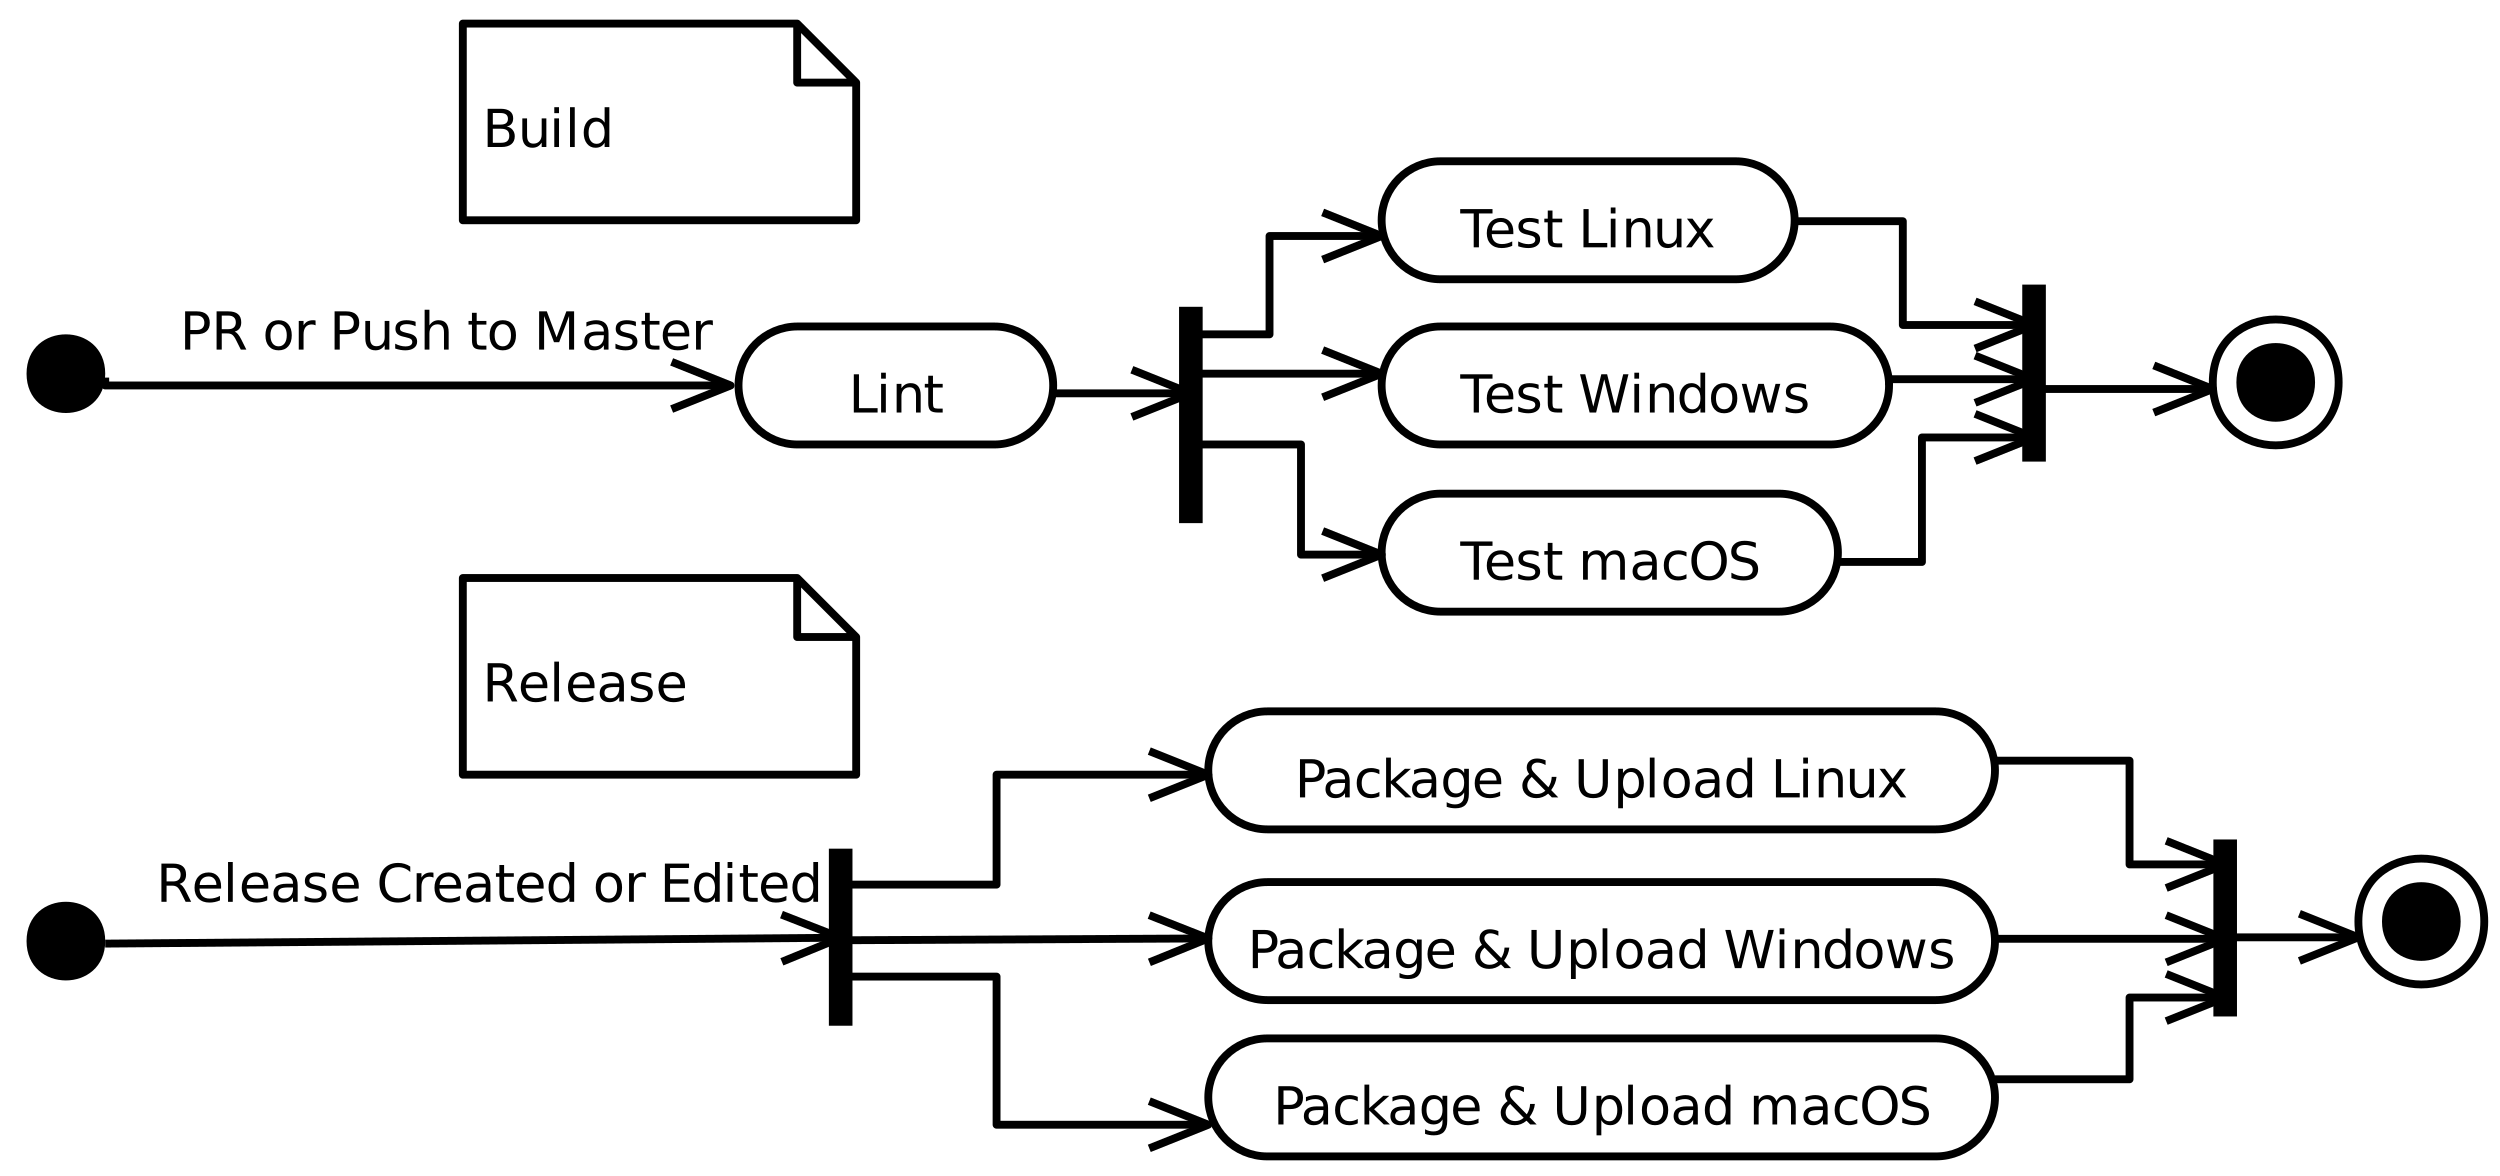 <svg xmlns="http://www.w3.org/2000/svg" xmlns:xlink="http://www.w3.org/1999/xlink" viewBox="0 0 635.57 298.99" version="1.1" viewport="0 0 400px 187px">
<defs>
<g>
<symbol overflow="visible" id="glyph0-0">
<path style="stroke:none;" d="M 0.656 2.359 L 0.656 -9.391 L 7.328 -9.391 L 7.328 2.359 Z M 1.406 1.609 L 6.594 1.609 L 6.594 -8.656 L 1.406 -8.656 Z M 1.406 1.609 "/>
</symbol>
<symbol overflow="visible" id="glyph0-1">
<path style="stroke:none;" d="M -0.031 -9.719 L 8.188 -9.719 L 8.188 -8.609 L 4.734 -8.609 L 4.734 0 L 3.406 0 L 3.406 -8.609 L -0.031 -8.609 Z M -0.031 -9.719 "/>
</symbol>
<symbol overflow="visible" id="glyph0-2">
<path style="stroke:none;" d="M 7.484 -3.938 L 7.484 -3.359 L 1.984 -3.359 C 2.035 -2.535 2.281 -1.906 2.719 -1.469 C 3.164 -1.039 3.789 -0.828 4.594 -0.828 C 5.051 -0.828 5.492 -0.883 5.922 -1 C 6.359 -1.113 6.785 -1.281 7.203 -1.5 L 7.203 -0.375 C 6.773 -0.188 6.336 -0.047 5.891 0.047 C 5.441 0.141 4.984 0.188 4.516 0.188 C 3.348 0.188 2.426 -0.148 1.75 -0.828 C 1.07 -1.504 0.734 -2.422 0.734 -3.578 C 0.734 -4.766 1.055 -5.707 1.703 -6.406 C 2.348 -7.113 3.219 -7.469 4.312 -7.469 C 5.289 -7.469 6.062 -7.148 6.625 -6.516 C 7.195 -5.891 7.484 -5.031 7.484 -3.938 Z M 6.297 -4.297 C 6.285 -4.953 6.098 -5.473 5.734 -5.859 C 5.379 -6.254 4.91 -6.453 4.328 -6.453 C 3.648 -6.453 3.109 -6.258 2.703 -5.875 C 2.305 -5.5 2.082 -4.969 2.031 -4.281 Z M 6.297 -4.297 "/>
</symbol>
<symbol overflow="visible" id="glyph0-3">
<path style="stroke:none;" d="M 5.906 -7.078 L 5.906 -5.938 C 5.562 -6.113 5.207 -6.242 4.844 -6.328 C 4.477 -6.422 4.102 -6.469 3.719 -6.469 C 3.125 -6.469 2.676 -6.375 2.375 -6.188 C 2.082 -6.008 1.938 -5.738 1.938 -5.375 C 1.938 -5.094 2.039 -4.875 2.25 -4.719 C 2.469 -4.562 2.895 -4.41 3.531 -4.266 L 3.938 -4.172 C 4.789 -3.984 5.395 -3.723 5.75 -3.391 C 6.113 -3.066 6.297 -2.609 6.297 -2.016 C 6.297 -1.336 6.023 -0.801 5.484 -0.406 C 4.953 -0.008 4.219 0.188 3.281 0.188 C 2.883 0.188 2.473 0.148 2.047 0.078 C 1.629 0.004 1.188 -0.109 0.719 -0.266 L 0.719 -1.5 C 1.164 -1.27 1.602 -1.098 2.031 -0.984 C 2.457 -0.867 2.883 -0.812 3.312 -0.812 C 3.875 -0.812 4.305 -0.906 4.609 -1.094 C 4.91 -1.289 5.062 -1.566 5.062 -1.922 C 5.062 -2.242 4.953 -2.488 4.734 -2.656 C 4.516 -2.832 4.035 -3.004 3.297 -3.172 L 2.875 -3.266 C 2.133 -3.422 1.598 -3.66 1.266 -3.984 C 0.941 -4.305 0.781 -4.75 0.781 -5.312 C 0.781 -6 1.02 -6.531 1.5 -6.906 C 1.988 -7.281 2.68 -7.469 3.578 -7.469 C 4.016 -7.469 4.426 -7.43 4.812 -7.359 C 5.207 -7.297 5.57 -7.203 5.906 -7.078 Z M 5.906 -7.078 "/>
</symbol>
<symbol overflow="visible" id="glyph0-4">
<path style="stroke:none;" d="M 2.438 -9.359 L 2.438 -7.281 L 4.906 -7.281 L 4.906 -6.359 L 2.438 -6.359 L 2.438 -2.406 C 2.438 -1.812 2.516 -1.426 2.672 -1.25 C 2.836 -1.082 3.172 -1 3.672 -1 L 4.906 -1 L 4.906 0 L 3.672 0 C 2.754 0 2.117 -0.172 1.766 -0.516 C 1.41 -0.859 1.234 -1.488 1.234 -2.406 L 1.234 -6.359 L 0.359 -6.359 L 0.359 -7.281 L 1.234 -7.281 L 1.234 -9.359 Z M 2.438 -9.359 "/>
</symbol>
<symbol overflow="visible" id="glyph0-5">
<path style="stroke:none;" d=""/>
</symbol>
<symbol overflow="visible" id="glyph0-6">
<path style="stroke:none;" d="M 0.438 -9.719 L 1.766 -9.719 L 3.812 -1.5 L 5.844 -9.719 L 7.328 -9.719 L 9.375 -1.5 L 11.406 -9.719 L 12.75 -9.719 L 10.297 0 L 8.656 0 L 6.594 -8.438 L 4.531 0 L 2.875 0 Z M 0.438 -9.719 "/>
</symbol>
<symbol overflow="visible" id="glyph0-7">
<path style="stroke:none;" d="M 1.25 -7.281 L 2.453 -7.281 L 2.453 0 L 1.25 0 Z M 1.25 -10.125 L 2.453 -10.125 L 2.453 -8.609 L 1.25 -8.609 Z M 1.25 -10.125 "/>
</symbol>
<symbol overflow="visible" id="glyph0-8">
<path style="stroke:none;" d="M 7.312 -4.406 L 7.312 0 L 6.125 0 L 6.125 -4.359 C 6.125 -5.047 5.988 -5.562 5.719 -5.906 C 5.445 -6.25 5.039 -6.422 4.5 -6.422 C 3.852 -6.422 3.344 -6.211 2.969 -5.797 C 2.602 -5.391 2.422 -4.832 2.422 -4.125 L 2.422 0 L 1.203 0 L 1.203 -7.281 L 2.422 -7.281 L 2.422 -6.156 C 2.703 -6.594 3.035 -6.922 3.422 -7.141 C 3.816 -7.359 4.266 -7.469 4.766 -7.469 C 5.609 -7.469 6.242 -7.207 6.672 -6.688 C 7.098 -6.164 7.312 -5.406 7.312 -4.406 Z M 7.312 -4.406 "/>
</symbol>
<symbol overflow="visible" id="glyph0-9">
<path style="stroke:none;" d="M 6.047 -6.188 L 6.047 -10.125 L 7.25 -10.125 L 7.25 0 L 6.047 0 L 6.047 -1.094 C 5.797 -0.656 5.477 -0.332 5.094 -0.125 C 4.707 0.082 4.25 0.188 3.719 0.188 C 2.832 0.188 2.113 -0.16 1.562 -0.859 C 1.008 -1.566 0.734 -2.492 0.734 -3.641 C 0.734 -4.785 1.008 -5.707 1.562 -6.406 C 2.113 -7.113 2.832 -7.469 3.719 -7.469 C 4.25 -7.469 4.707 -7.359 5.094 -7.141 C 5.477 -6.93 5.797 -6.613 6.047 -6.188 Z M 1.969 -3.641 C 1.969 -2.754 2.148 -2.062 2.516 -1.562 C 2.879 -1.062 3.379 -0.812 4.016 -0.812 C 4.641 -0.812 5.133 -1.062 5.5 -1.562 C 5.863 -2.062 6.047 -2.754 6.047 -3.641 C 6.047 -4.516 5.863 -5.203 5.5 -5.703 C 5.133 -6.211 4.641 -6.469 4.016 -6.469 C 3.379 -6.469 2.879 -6.211 2.516 -5.703 C 2.148 -5.203 1.969 -4.516 1.969 -3.641 Z M 1.969 -3.641 "/>
</symbol>
<symbol overflow="visible" id="glyph0-10">
<path style="stroke:none;" d="M 4.078 -6.453 C 3.441 -6.453 2.938 -6.203 2.562 -5.703 C 2.188 -5.203 2 -4.516 2 -3.641 C 2 -2.766 2.18 -2.078 2.547 -1.578 C 2.922 -1.078 3.43 -0.828 4.078 -0.828 C 4.711 -0.828 5.219 -1.078 5.594 -1.578 C 5.969 -2.086 6.156 -2.773 6.156 -3.641 C 6.156 -4.504 5.969 -5.188 5.594 -5.688 C 5.219 -6.195 4.711 -6.453 4.078 -6.453 Z M 4.078 -7.469 C 5.117 -7.469 5.938 -7.129 6.531 -6.453 C 7.125 -5.773 7.422 -4.836 7.422 -3.641 C 7.422 -2.441 7.125 -1.504 6.531 -0.828 C 5.938 -0.148 5.117 0.188 4.078 0.188 C 3.035 0.188 2.219 -0.148 1.625 -0.828 C 1.031 -1.504 0.734 -2.441 0.734 -3.641 C 0.734 -4.836 1.031 -5.773 1.625 -6.453 C 2.219 -7.129 3.035 -7.469 4.078 -7.469 Z M 4.078 -7.469 "/>
</symbol>
<symbol overflow="visible" id="glyph0-11">
<path style="stroke:none;" d="M 0.562 -7.281 L 1.75 -7.281 L 3.25 -1.594 L 4.75 -7.281 L 6.156 -7.281 L 7.656 -1.594 L 9.141 -7.281 L 10.344 -7.281 L 8.438 0 L 7.016 0 L 5.453 -5.969 L 3.875 0 L 2.469 0 Z M 0.562 -7.281 "/>
</symbol>
<symbol overflow="visible" id="glyph0-12">
<path style="stroke:none;" d="M 1.312 -9.719 L 2.625 -9.719 L 2.625 -1.109 L 7.359 -1.109 L 7.359 0 L 1.312 0 Z M 1.312 -9.719 "/>
</symbol>
<symbol overflow="visible" id="glyph0-13">
<path style="stroke:none;" d="M 2.625 -8.641 L 2.625 -4.984 L 4.281 -4.984 C 4.883 -4.984 5.352 -5.141 5.688 -5.453 C 6.031 -5.773 6.203 -6.227 6.203 -6.812 C 6.203 -7.395 6.031 -7.844 5.688 -8.156 C 5.352 -8.477 4.883 -8.641 4.281 -8.641 Z M 1.312 -9.719 L 4.281 -9.719 C 5.363 -9.719 6.18 -9.469 6.734 -8.969 C 7.297 -8.477 7.578 -7.758 7.578 -6.812 C 7.578 -5.852 7.297 -5.129 6.734 -4.641 C 6.18 -4.148 5.363 -3.906 4.281 -3.906 L 2.625 -3.906 L 2.625 0 L 1.312 0 Z M 1.312 -9.719 "/>
</symbol>
<symbol overflow="visible" id="glyph0-14">
<path style="stroke:none;" d="M 5.922 -4.562 C 6.203 -4.457 6.473 -4.25 6.734 -3.938 C 7.004 -3.625 7.273 -3.195 7.547 -2.656 L 8.875 0 L 7.469 0 L 6.219 -2.5 C 5.895 -3.145 5.582 -3.57 5.281 -3.781 C 4.977 -4 4.566 -4.109 4.047 -4.109 L 2.625 -4.109 L 2.625 0 L 1.312 0 L 1.312 -9.719 L 4.281 -9.719 C 5.383 -9.719 6.207 -9.484 6.75 -9.016 C 7.301 -8.555 7.578 -7.859 7.578 -6.922 C 7.578 -6.305 7.438 -5.797 7.156 -5.391 C 6.875 -4.992 6.461 -4.719 5.922 -4.562 Z M 2.625 -8.641 L 2.625 -5.188 L 4.281 -5.188 C 4.906 -5.188 5.379 -5.332 5.703 -5.625 C 6.035 -5.914 6.203 -6.348 6.203 -6.922 C 6.203 -7.484 6.035 -7.91 5.703 -8.203 C 5.379 -8.492 4.906 -8.641 4.281 -8.641 Z M 2.625 -8.641 "/>
</symbol>
<symbol overflow="visible" id="glyph0-15">
<path style="stroke:none;" d="M 5.484 -6.172 C 5.348 -6.242 5.195 -6.297 5.031 -6.328 C 4.875 -6.367 4.703 -6.391 4.516 -6.391 C 3.836 -6.391 3.316 -6.172 2.953 -5.734 C 2.598 -5.297 2.422 -4.664 2.422 -3.844 L 2.422 0 L 1.203 0 L 1.203 -7.281 L 2.422 -7.281 L 2.422 -6.156 C 2.672 -6.594 2.992 -6.922 3.391 -7.141 C 3.797 -7.359 4.289 -7.469 4.875 -7.469 C 4.945 -7.469 5.035 -7.461 5.141 -7.453 C 5.242 -7.441 5.352 -7.426 5.469 -7.406 Z M 5.484 -6.172 "/>
</symbol>
<symbol overflow="visible" id="glyph0-16">
<path style="stroke:none;" d="M 1.125 -2.875 L 1.125 -7.281 L 2.328 -7.281 L 2.328 -2.922 C 2.328 -2.234 2.461 -1.719 2.734 -1.375 C 3.004 -1.031 3.406 -0.859 3.938 -0.859 C 4.582 -0.859 5.094 -1.062 5.469 -1.469 C 5.852 -1.883 6.047 -2.445 6.047 -3.156 L 6.047 -7.281 L 7.234 -7.281 L 7.234 0 L 6.047 0 L 6.047 -1.125 C 5.754 -0.676 5.414 -0.344 5.031 -0.125 C 4.645 0.082 4.195 0.188 3.688 0.188 C 2.852 0.188 2.219 -0.07 1.781 -0.594 C 1.344 -1.113 1.125 -1.875 1.125 -2.875 Z M 4.141 -7.469 Z M 4.141 -7.469 "/>
</symbol>
<symbol overflow="visible" id="glyph0-17">
<path style="stroke:none;" d="M 7.312 -4.406 L 7.312 0 L 6.125 0 L 6.125 -4.359 C 6.125 -5.047 5.988 -5.562 5.719 -5.906 C 5.445 -6.25 5.039 -6.422 4.5 -6.422 C 3.852 -6.422 3.344 -6.211 2.969 -5.797 C 2.602 -5.391 2.422 -4.832 2.422 -4.125 L 2.422 0 L 1.203 0 L 1.203 -10.125 L 2.422 -10.125 L 2.422 -6.156 C 2.703 -6.594 3.035 -6.922 3.422 -7.141 C 3.816 -7.359 4.266 -7.469 4.766 -7.469 C 5.609 -7.469 6.242 -7.207 6.672 -6.688 C 7.098 -6.164 7.312 -5.406 7.312 -4.406 Z M 7.312 -4.406 "/>
</symbol>
<symbol overflow="visible" id="glyph0-18">
<path style="stroke:none;" d="M 1.312 -9.719 L 3.266 -9.719 L 5.75 -3.109 L 8.234 -9.719 L 10.203 -9.719 L 10.203 0 L 8.922 0 L 8.922 -8.531 L 6.406 -1.875 L 5.094 -1.875 L 2.578 -8.531 L 2.578 0 L 1.312 0 Z M 1.312 -9.719 "/>
</symbol>
<symbol overflow="visible" id="glyph0-19">
<path style="stroke:none;" d="M 4.562 -3.656 C 3.602 -3.656 2.938 -3.547 2.562 -3.328 C 2.188 -3.109 2 -2.734 2 -2.203 C 2 -1.773 2.141 -1.438 2.422 -1.188 C 2.703 -0.938 3.082 -0.812 3.562 -0.812 C 4.227 -0.812 4.758 -1.047 5.156 -1.516 C 5.562 -1.984 5.766 -2.609 5.766 -3.391 L 5.766 -3.656 Z M 6.953 -4.156 L 6.953 0 L 5.766 0 L 5.766 -1.109 C 5.484 -0.66 5.141 -0.332 4.734 -0.125 C 4.328 0.082 3.828 0.188 3.234 0.188 C 2.492 0.188 1.898 -0.02 1.453 -0.438 C 1.016 -0.852 0.797 -1.414 0.797 -2.125 C 0.797 -2.938 1.07 -3.551 1.625 -3.969 C 2.176 -4.383 2.992 -4.594 4.078 -4.594 L 5.766 -4.594 L 5.766 -4.719 C 5.766 -5.27 5.582 -5.695 5.219 -6 C 4.852 -6.301 4.344 -6.453 3.688 -6.453 C 3.27 -6.453 2.863 -6.398 2.469 -6.297 C 2.07 -6.203 1.691 -6.051 1.328 -5.844 L 1.328 -6.953 C 1.766 -7.117 2.191 -7.242 2.609 -7.328 C 3.023 -7.422 3.426 -7.469 3.812 -7.469 C 4.863 -7.469 5.648 -7.191 6.172 -6.641 C 6.691 -6.098 6.953 -5.27 6.953 -4.156 Z M 6.953 -4.156 "/>
</symbol>
<symbol overflow="visible" id="glyph0-20">
<path style="stroke:none;" d="M 7.312 -7.281 L 4.672 -3.734 L 7.453 0 L 6.047 0 L 3.922 -2.859 L 1.797 0 L 0.391 0 L 3.219 -3.812 L 0.625 -7.281 L 2.031 -7.281 L 3.969 -4.688 L 5.906 -7.281 Z M 7.312 -7.281 "/>
</symbol>
<symbol overflow="visible" id="glyph0-21">
<path style="stroke:none;" d="M 6.938 -5.891 C 7.227 -6.43 7.582 -6.828 8 -7.078 C 8.414 -7.336 8.906 -7.469 9.469 -7.469 C 10.227 -7.469 10.812 -7.203 11.219 -6.672 C 11.633 -6.141 11.844 -5.383 11.844 -4.406 L 11.844 0 L 10.641 0 L 10.641 -4.359 C 10.641 -5.055 10.516 -5.57 10.266 -5.906 C 10.023 -6.25 9.648 -6.422 9.141 -6.422 C 8.523 -6.422 8.035 -6.211 7.672 -5.797 C 7.305 -5.391 7.125 -4.832 7.125 -4.125 L 7.125 0 L 5.922 0 L 5.922 -4.359 C 5.922 -5.066 5.797 -5.586 5.547 -5.922 C 5.305 -6.254 4.926 -6.422 4.406 -6.422 C 3.801 -6.422 3.316 -6.211 2.953 -5.797 C 2.598 -5.391 2.422 -4.832 2.422 -4.125 L 2.422 0 L 1.203 0 L 1.203 -7.281 L 2.422 -7.281 L 2.422 -6.156 C 2.691 -6.602 3.016 -6.93 3.391 -7.141 C 3.773 -7.359 4.227 -7.469 4.75 -7.469 C 5.281 -7.469 5.734 -7.332 6.109 -7.062 C 6.484 -6.789 6.758 -6.398 6.938 -5.891 Z M 6.938 -5.891 "/>
</symbol>
<symbol overflow="visible" id="glyph0-22">
<path style="stroke:none;" d="M 6.5 -7.016 L 6.5 -5.891 C 6.164 -6.078 5.828 -6.219 5.484 -6.312 C 5.141 -6.406 4.797 -6.453 4.453 -6.453 C 3.672 -6.453 3.066 -6.203 2.641 -5.703 C 2.211 -5.211 2 -4.523 2 -3.641 C 2 -2.742 2.211 -2.051 2.641 -1.562 C 3.066 -1.07 3.672 -0.828 4.453 -0.828 C 4.797 -0.828 5.141 -0.875 5.484 -0.969 C 5.828 -1.062 6.164 -1.203 6.5 -1.391 L 6.5 -0.281 C 6.164 -0.125 5.816 -0.008 5.453 0.062 C 5.098 0.145 4.723 0.188 4.328 0.188 C 3.223 0.188 2.348 -0.156 1.703 -0.844 C 1.055 -1.531 0.734 -2.461 0.734 -3.641 C 0.734 -4.828 1.055 -5.758 1.703 -6.438 C 2.359 -7.125 3.258 -7.469 4.406 -7.469 C 4.77 -7.469 5.125 -7.426 5.469 -7.344 C 5.82 -7.27 6.164 -7.16 6.5 -7.016 Z M 6.5 -7.016 "/>
</symbol>
<symbol overflow="visible" id="glyph0-23">
<path style="stroke:none;" d="M 5.25 -8.828 C 4.289 -8.828 3.531 -8.469 2.969 -7.75 C 2.414 -7.039 2.141 -6.07 2.141 -4.844 C 2.141 -3.625 2.414 -2.656 2.969 -1.938 C 3.531 -1.227 4.289 -0.875 5.25 -0.875 C 6.207 -0.875 6.961 -1.227 7.516 -1.938 C 8.078 -2.656 8.359 -3.625 8.359 -4.844 C 8.359 -6.07 8.078 -7.039 7.516 -7.75 C 6.961 -8.469 6.207 -8.828 5.25 -8.828 Z M 5.25 -9.891 C 6.613 -9.891 7.703 -9.43 8.516 -8.516 C 9.336 -7.609 9.75 -6.383 9.75 -4.844 C 9.75 -3.312 9.336 -2.086 8.516 -1.172 C 7.703 -0.266 6.613 0.188 5.25 0.188 C 3.883 0.188 2.789 -0.266 1.969 -1.172 C 1.156 -2.086 0.75 -3.312 0.75 -4.844 C 0.75 -6.383 1.156 -7.609 1.969 -8.516 C 2.789 -9.43 3.883 -9.891 5.25 -9.891 Z M 5.25 -9.891 "/>
</symbol>
<symbol overflow="visible" id="glyph0-24">
<path style="stroke:none;" d="M 7.125 -9.391 L 7.125 -8.109 C 6.633 -8.348 6.164 -8.523 5.719 -8.641 C 5.281 -8.766 4.852 -8.828 4.438 -8.828 C 3.719 -8.828 3.164 -8.688 2.781 -8.406 C 2.395 -8.125 2.203 -7.727 2.203 -7.219 C 2.203 -6.789 2.328 -6.469 2.578 -6.25 C 2.836 -6.031 3.328 -5.852 4.047 -5.719 L 4.844 -5.562 C 5.82 -5.375 6.547 -5.039 7.016 -4.562 C 7.484 -4.094 7.719 -3.469 7.719 -2.688 C 7.719 -1.738 7.398 -1.02 6.766 -0.531 C 6.141 -0.051 5.219 0.188 4 0.188 C 3.539 0.188 3.051 0.133 2.531 0.031 C 2.008 -0.07 1.473 -0.223 0.922 -0.422 L 0.922 -1.781 C 1.453 -1.477 1.973 -1.25 2.484 -1.094 C 2.992 -0.945 3.5 -0.875 4 -0.875 C 4.75 -0.875 5.328 -1.02 5.734 -1.312 C 6.141 -1.613 6.344 -2.035 6.344 -2.578 C 6.344 -3.055 6.195 -3.43 5.906 -3.703 C 5.613 -3.973 5.133 -4.176 4.469 -4.312 L 3.656 -4.469 C 2.676 -4.656 1.969 -4.957 1.531 -5.375 C 1.094 -5.789 0.875 -6.375 0.875 -7.125 C 0.875 -7.977 1.176 -8.648 1.781 -9.141 C 2.383 -9.641 3.219 -9.891 4.281 -9.891 C 4.738 -9.891 5.203 -9.848 5.672 -9.766 C 6.148 -9.68 6.633 -9.555 7.125 -9.391 Z M 7.125 -9.391 "/>
</symbol>
<symbol overflow="visible" id="glyph0-25">
<path style="stroke:none;" d="M 1.203 -10.125 L 2.422 -10.125 L 2.422 -4.141 L 5.984 -7.281 L 7.516 -7.281 L 3.656 -3.875 L 7.672 0 L 6.125 0 L 2.422 -3.562 L 2.422 0 L 1.203 0 Z M 1.203 -10.125 "/>
</symbol>
<symbol overflow="visible" id="glyph0-26">
<path style="stroke:none;" d="M 6.047 -3.734 C 6.047 -4.598 5.867 -5.27 5.516 -5.75 C 5.16 -6.227 4.66 -6.469 4.016 -6.469 C 3.367 -6.469 2.863 -6.227 2.5 -5.75 C 2.145 -5.27 1.969 -4.598 1.969 -3.734 C 1.969 -2.867 2.145 -2.195 2.5 -1.719 C 2.863 -1.238 3.367 -1 4.016 -1 C 4.66 -1 5.16 -1.238 5.516 -1.719 C 5.867 -2.195 6.047 -2.867 6.047 -3.734 Z M 7.25 -0.906 C 7.25 0.332 6.973 1.254 6.422 1.859 C 5.867 2.461 5.023 2.766 3.891 2.766 C 3.473 2.766 3.078 2.734 2.703 2.672 C 2.328 2.609 1.961 2.516 1.609 2.391 L 1.609 1.219 C 1.961 1.414 2.312 1.555 2.656 1.641 C 3 1.734 3.348 1.781 3.703 1.781 C 4.484 1.781 5.066 1.57 5.453 1.156 C 5.848 0.75 6.047 0.133 6.047 -0.688 L 6.047 -1.281 C 5.805 -0.852 5.488 -0.531 5.094 -0.312 C 4.707 -0.102 4.25 0 3.719 0 C 2.82 0 2.098 -0.336 1.547 -1.016 C 1.004 -1.703 0.734 -2.609 0.734 -3.734 C 0.734 -4.859 1.004 -5.758 1.547 -6.438 C 2.098 -7.125 2.82 -7.469 3.719 -7.469 C 4.25 -7.469 4.707 -7.359 5.094 -7.141 C 5.488 -6.93 5.805 -6.613 6.047 -6.188 L 6.047 -7.281 L 7.25 -7.281 Z M 7.25 -0.906 "/>
</symbol>
<symbol overflow="visible" id="glyph0-27">
<path style="stroke:none;" d="M 3.234 -5.219 C 2.848 -4.875 2.562 -4.523 2.375 -4.172 C 2.188 -3.828 2.094 -3.461 2.094 -3.078 C 2.094 -2.441 2.32 -1.91 2.781 -1.484 C 3.238 -1.066 3.816 -0.859 4.516 -0.859 C 4.93 -0.859 5.316 -0.926 5.672 -1.062 C 6.035 -1.207 6.375 -1.414 6.688 -1.688 Z M 4.156 -5.953 L 7.469 -2.578 C 7.719 -2.961 7.914 -3.375 8.062 -3.812 C 8.207 -4.25 8.289 -4.719 8.312 -5.219 L 9.531 -5.219 C 9.477 -4.645 9.336 -4.078 9.109 -3.516 C 8.879 -2.953 8.566 -2.398 8.172 -1.859 L 9.984 0 L 8.344 0 L 7.406 -0.953 C 6.957 -0.566 6.484 -0.281 5.984 -0.094 C 5.492 0.094 4.969 0.188 4.406 0.188 C 3.352 0.188 2.492 -0.109 1.828 -0.703 C 1.172 -1.297 0.844 -2.062 0.844 -3 C 0.844 -3.551 0.988 -4.07 1.281 -4.562 C 1.57 -5.051 2.004 -5.508 2.578 -5.938 C 2.367 -6.219 2.211 -6.492 2.109 -6.766 C 2.004 -7.035 1.953 -7.301 1.953 -7.562 C 1.953 -8.258 2.191 -8.82 2.672 -9.25 C 3.148 -9.676 3.789 -9.891 4.594 -9.891 C 4.945 -9.891 5.301 -9.848 5.656 -9.766 C 6.02 -9.691 6.383 -9.578 6.75 -9.422 L 6.75 -8.234 C 6.375 -8.441 6.016 -8.598 5.672 -8.703 C 5.328 -8.805 5.008 -8.859 4.719 -8.859 C 4.258 -8.859 3.891 -8.738 3.609 -8.5 C 3.328 -8.258 3.188 -7.945 3.188 -7.562 C 3.188 -7.344 3.25 -7.117 3.375 -6.891 C 3.5 -6.672 3.758 -6.359 4.156 -5.953 Z M 4.156 -5.953 "/>
</symbol>
<symbol overflow="visible" id="glyph0-28">
<path style="stroke:none;" d="M 1.156 -9.719 L 2.484 -9.719 L 2.484 -3.812 C 2.484 -2.77 2.672 -2.02 3.047 -1.562 C 3.422 -1.102 4.031 -0.875 4.875 -0.875 C 5.719 -0.875 6.328 -1.102 6.703 -1.562 C 7.086 -2.02 7.281 -2.77 7.281 -3.812 L 7.281 -9.719 L 8.594 -9.719 L 8.594 -3.656 C 8.594 -2.383 8.281 -1.426 7.656 -0.781 C 7.031 -0.133 6.102 0.188 4.875 0.188 C 3.656 0.188 2.727 -0.133 2.094 -0.781 C 1.469 -1.426 1.156 -2.383 1.156 -3.656 Z M 1.156 -9.719 "/>
</symbol>
<symbol overflow="visible" id="glyph0-29">
<path style="stroke:none;" d="M 2.422 -1.094 L 2.422 2.766 L 1.203 2.766 L 1.203 -7.281 L 2.422 -7.281 L 2.422 -6.188 C 2.672 -6.613 2.984 -6.93 3.359 -7.141 C 3.742 -7.359 4.207 -7.469 4.75 -7.469 C 5.633 -7.469 6.352 -7.113 6.906 -6.406 C 7.457 -5.707 7.734 -4.785 7.734 -3.641 C 7.734 -2.492 7.457 -1.566 6.906 -0.859 C 6.352 -0.16 5.633 0.188 4.75 0.188 C 4.207 0.188 3.742 0.082 3.359 -0.125 C 2.984 -0.332 2.672 -0.656 2.422 -1.094 Z M 6.484 -3.641 C 6.484 -4.516 6.301 -5.203 5.938 -5.703 C 5.582 -6.211 5.086 -6.469 4.453 -6.469 C 3.816 -6.469 3.316 -6.211 2.953 -5.703 C 2.598 -5.203 2.422 -4.516 2.422 -3.641 C 2.422 -2.754 2.598 -2.062 2.953 -1.562 C 3.316 -1.062 3.816 -0.812 4.453 -0.812 C 5.086 -0.812 5.582 -1.062 5.938 -1.562 C 6.301 -2.062 6.484 -2.754 6.484 -3.641 Z M 6.484 -3.641 "/>
</symbol>
<symbol overflow="visible" id="glyph0-30">
<path style="stroke:none;" d="M 1.25 -10.125 L 2.453 -10.125 L 2.453 0 L 1.25 0 Z M 1.25 -10.125 "/>
</symbol>
<symbol overflow="visible" id="glyph0-31">
<path style="stroke:none;" d="M 8.578 -8.969 L 8.578 -7.578 C 8.141 -7.992 7.672 -8.301 7.172 -8.5 C 6.672 -8.707 6.141 -8.812 5.578 -8.812 C 4.461 -8.812 3.609 -8.473 3.016 -7.797 C 2.43 -7.117 2.141 -6.133 2.141 -4.844 C 2.141 -3.562 2.43 -2.582 3.016 -1.906 C 3.609 -1.227 4.461 -0.891 5.578 -0.891 C 6.141 -0.891 6.672 -0.988 7.172 -1.188 C 7.672 -1.395 8.141 -1.707 8.578 -2.125 L 8.578 -0.75 C 8.117 -0.438 7.633 -0.203 7.125 -0.047 C 6.613 0.109 6.07 0.188 5.5 0.188 C 4.02 0.188 2.859 -0.258 2.016 -1.156 C 1.172 -2.062 0.75 -3.289 0.75 -4.844 C 0.75 -6.406 1.172 -7.633 2.016 -8.531 C 2.859 -9.438 4.02 -9.891 5.5 -9.891 C 6.07 -9.891 6.613 -9.812 7.125 -9.656 C 7.645 -9.508 8.129 -9.281 8.578 -8.969 Z M 8.578 -8.969 "/>
</symbol>
<symbol overflow="visible" id="glyph0-32">
<path style="stroke:none;" d="M 1.312 -9.719 L 7.453 -9.719 L 7.453 -8.609 L 2.625 -8.609 L 2.625 -5.734 L 7.25 -5.734 L 7.25 -4.625 L 2.625 -4.625 L 2.625 -1.109 L 7.562 -1.109 L 7.562 0 L 1.312 0 Z M 1.312 -9.719 "/>
</symbol>
<symbol overflow="visible" id="glyph0-33">
<path style="stroke:none;" d="M 2.625 -4.641 L 2.625 -1.078 L 4.734 -1.078 C 5.441 -1.078 5.961 -1.223 6.297 -1.516 C 6.641 -1.805 6.812 -2.254 6.812 -2.859 C 6.812 -3.473 6.641 -3.922 6.297 -4.203 C 5.961 -4.492 5.441 -4.641 4.734 -4.641 Z M 2.625 -8.641 L 2.625 -5.703 L 4.562 -5.703 C 5.207 -5.703 5.688 -5.82 6 -6.062 C 6.312 -6.312 6.469 -6.68 6.469 -7.172 C 6.469 -7.66 6.312 -8.023 6 -8.266 C 5.688 -8.516 5.207 -8.641 4.562 -8.641 Z M 1.312 -9.719 L 4.672 -9.719 C 5.672 -9.719 6.441 -9.508 6.984 -9.094 C 7.523 -8.676 7.797 -8.082 7.797 -7.312 C 7.797 -6.719 7.656 -6.242 7.375 -5.891 C 7.102 -5.547 6.695 -5.328 6.156 -5.234 C 6.801 -5.098 7.301 -4.805 7.656 -4.359 C 8.02 -3.922 8.203 -3.375 8.203 -2.719 C 8.203 -1.852 7.906 -1.18 7.312 -0.703 C 6.727 -0.234 5.891 0 4.797 0 L 1.312 0 Z M 1.312 -9.719 "/>
</symbol>
</g>
</defs>
<g id="surface209576">
<path style="fill:none;stroke-width:2;stroke-linecap:butt;stroke-linejoin:round;stroke:rgb(0%,0%,0%);stroke-opacity:1;stroke-miterlimit:10;" d="M 36.863 -1.553 L 36.863 0.001 L -0.001 0.001 " transform="matrix(-1,0,-0,-1,517.113,96.411)"/>
<path style="fill:none;stroke-width:2;stroke-linecap:butt;stroke-linejoin:round;stroke:rgb(0%,0%,0%);stroke-opacity:1;stroke-miterlimit:10;" d="M 21.863 4.445 L 36.863 -1.555 L 21.863 -7.555 " transform="matrix(1,0,0,1,480.25,97.965)"/>
<path style="fill:none;stroke-width:2;stroke-linecap:butt;stroke-linejoin:round;stroke:rgb(0%,0%,0%);stroke-opacity:1;stroke-miterlimit:10;" d="M 0 15 C 0 6.715 6.715 0 15 0 L 114 0 C 122.285 0 129 6.715 129 15 C 129 23.285 122.285 30 114 30 L 15 30 C 6.715 30 0 23.285 0 15 Z M 0 15 " transform="matrix(1,0,0,1,351.25,83)"/>
<g style="fill:rgb(0%,0%,0%);fill-opacity:1;">
  <use xlink:href="#glyph0-1" x="371.25" y="104.876"/>
  <use xlink:href="#glyph0-2" x="377.25" y="104.876"/>
  <use xlink:href="#glyph0-3" x="385.25" y="104.876"/>
  <use xlink:href="#glyph0-4" x="392.25" y="104.876"/>
  <use xlink:href="#glyph0-5" x="397.25" y="104.876"/>
  <use xlink:href="#glyph0-6" x="401.25" y="104.876"/>
  <use xlink:href="#glyph0-7" x="414.25" y="104.876"/>
  <use xlink:href="#glyph0-8" x="418.25" y="104.876"/>
  <use xlink:href="#glyph0-9" x="426.25" y="104.876"/>
  <use xlink:href="#glyph0-10" x="434.25" y="104.876"/>
  <use xlink:href="#glyph0-11" x="442.25" y="104.876"/>
  <use xlink:href="#glyph0-3" x="453.25" y="104.876"/>
</g>
<path style="fill:none;stroke-width:2;stroke-linecap:butt;stroke-linejoin:round;stroke:rgb(0%,0%,0%);stroke-opacity:1;stroke-miterlimit:10;" d="M 60.863 26.374 L 33.363 26.374 L 33.363 -0.001 L -0.001 -0.001 " transform="matrix(-1,0,-0,-1,517.113,82.617)"/>
<path style="fill:none;stroke-width:2;stroke-linecap:butt;stroke-linejoin:round;stroke:rgb(0%,0%,0%);stroke-opacity:1;stroke-miterlimit:10;" d="M 45.863 32.375 L 60.863 26.375 L 45.863 20.375 " transform="matrix(1,0,0,1,456.25,56.242)"/>
<path style="fill:none;stroke-width:2;stroke-linecap:butt;stroke-linejoin:round;stroke:rgb(0%,0%,0%);stroke-opacity:1;stroke-miterlimit:10;" d="M 0 15 C 0 6.715 6.715 0 15 0 L 65 0 C 73.285 0 80 6.715 80 15 C 80 23.285 73.285 30 65 30 L 15 30 C 6.715 30 0 23.285 0 15 Z M 0 15 " transform="matrix(1,0,0,1,187.75,83)"/>
<g style="fill:rgb(0%,0%,0%);fill-opacity:1;">
  <use xlink:href="#glyph0-12" x="215.75" y="104.876"/>
  <use xlink:href="#glyph0-7" x="222.75" y="104.876"/>
  <use xlink:href="#glyph0-8" x="226.75" y="104.876"/>
  <use xlink:href="#glyph0-4" x="234.75" y="104.876"/>
</g>
<path style="fill:none;stroke-width:2;stroke-linecap:butt;stroke-linejoin:round;stroke:rgb(0%,0%,0%);stroke-opacity:1;stroke-miterlimit:10;" d="M 159 2 L 159 0 L 0 0 " transform="matrix(-1,0,-0,-1,185.75,98)"/>
<path style="fill:none;stroke-width:2;stroke-linecap:butt;stroke-linejoin:round;stroke:rgb(0%,0%,0%);stroke-opacity:1;stroke-miterlimit:10;" d="M 144 8 L 159 2 L 144 -4 " transform="matrix(1,0,0,1,26.75,96)"/>
<g style="fill:rgb(0%,0%,0%);fill-opacity:1;">
  <use xlink:href="#glyph0-13" x="45.75" y="88.876"/>
  <use xlink:href="#glyph0-14" x="53.75" y="88.876"/>
  <use xlink:href="#glyph0-5" x="62.75" y="88.876"/>
  <use xlink:href="#glyph0-10" x="66.75" y="88.876"/>
  <use xlink:href="#glyph0-15" x="74.75" y="88.876"/>
  <use xlink:href="#glyph0-5" x="79.75" y="88.876"/>
  <use xlink:href="#glyph0-13" x="83.75" y="88.876"/>
  <use xlink:href="#glyph0-16" x="91.75" y="88.876"/>
  <use xlink:href="#glyph0-3" x="99.75" y="88.876"/>
  <use xlink:href="#glyph0-17" x="106.75" y="88.876"/>
  <use xlink:href="#glyph0-5" x="114.75" y="88.876"/>
  <use xlink:href="#glyph0-4" x="118.75" y="88.876"/>
  <use xlink:href="#glyph0-10" x="123.75" y="88.876"/>
  <use xlink:href="#glyph0-5" x="131.75" y="88.876"/>
  <use xlink:href="#glyph0-18" x="135.75" y="88.876"/>
  <use xlink:href="#glyph0-19" x="147.75" y="88.876"/>
  <use xlink:href="#glyph0-3" x="155.75" y="88.876"/>
  <use xlink:href="#glyph0-4" x="162.75" y="88.876"/>
  <use xlink:href="#glyph0-2" x="167.75" y="88.876"/>
  <use xlink:href="#glyph0-15" x="175.75" y="88.876"/>
</g>
<path style="fill:none;stroke-width:2;stroke-linecap:butt;stroke-linejoin:round;stroke:rgb(0%,0%,0%);stroke-opacity:1;stroke-miterlimit:10;" d="M 48.5 -25 L 28.5 -25 L 28.5 0 L 0 0 " transform="matrix(-1,0,-0,-1,351.25,60)"/>
<path style="fill:none;stroke-width:2;stroke-linecap:butt;stroke-linejoin:round;stroke:rgb(0%,0%,0%);stroke-opacity:1;stroke-miterlimit:10;" d="M 33.5 -19 L 48.5 -25 L 33.5 -31 " transform="matrix(1,0,0,1,302.75,85)"/>
<path style="fill:none;stroke-width:2;stroke-linecap:butt;stroke-linejoin:round;stroke:rgb(0%,0%,0%);stroke-opacity:1;stroke-miterlimit:10;" d="M 0 15 C 0 6.715 6.715 0 15 0 L 90 0 C 98.285 0 105 6.715 105 15 C 105 23.285 98.285 30 90 30 L 15 30 C 6.715 30 0 23.285 0 15 Z M 0 15 " transform="matrix(1,0,0,1,351.25,41)"/>
<g style="fill:rgb(0%,0%,0%);fill-opacity:1;">
  <use xlink:href="#glyph0-1" x="371.25" y="62.876"/>
  <use xlink:href="#glyph0-2" x="377.25" y="62.876"/>
  <use xlink:href="#glyph0-3" x="385.25" y="62.876"/>
  <use xlink:href="#glyph0-4" x="392.25" y="62.876"/>
  <use xlink:href="#glyph0-5" x="397.25" y="62.876"/>
  <use xlink:href="#glyph0-12" x="401.25" y="62.876"/>
  <use xlink:href="#glyph0-7" x="408.25" y="62.876"/>
  <use xlink:href="#glyph0-8" x="412.25" y="62.876"/>
  <use xlink:href="#glyph0-16" x="420.25" y="62.876"/>
  <use xlink:href="#glyph0-20" x="428.25" y="62.876"/>
</g>
<path style=" stroke:none;fill-rule:nonzero;fill:rgb(0%,0%,0%);fill-opacity:1;" d="M 588.551 97.219 C 588.551 110.551 568.551 110.551 568.551 97.219 C 568.551 83.883 588.551 83.883 588.551 97.219 "/>
<path style="fill:none;stroke-width:2;stroke-linecap:butt;stroke-linejoin:round;stroke:rgb(0%,0%,0%);stroke-opacity:1;stroke-miterlimit:10;" d="M 32.002 16.002 C 32.002 37.334 0.002 37.334 0.002 16.002 C 0.002 -5.334 32.002 -5.334 32.002 16.002 " transform="matrix(1,0,0,1,562.549,81.217)"/>
<path style="fill:none;stroke-width:2;stroke-linecap:butt;stroke-linejoin:round;stroke:rgb(0%,0%,0%);stroke-opacity:1;stroke-miterlimit:10;" d="M 48.5 28 L 20.5 28 L 20.5 0 L 0 0 " transform="matrix(-1,0,-0,-1,351.25,141)"/>
<path style="fill:none;stroke-width:2;stroke-linecap:butt;stroke-linejoin:round;stroke:rgb(0%,0%,0%);stroke-opacity:1;stroke-miterlimit:10;" d="M 33.5 34 L 48.5 28 L 33.5 22 " transform="matrix(1,0,0,1,302.75,113)"/>
<path style="fill:none;stroke-width:2;stroke-linecap:butt;stroke-linejoin:round;stroke:rgb(0%,0%,0%);stroke-opacity:1;stroke-miterlimit:10;" d="M 0 15 C 0 6.715 6.715 0 15 0 L 101 0 C 109.285 0 116 6.715 116 15 C 116 23.285 109.285 30 101 30 L 15 30 C 6.715 30 0 23.285 0 15 Z M 0 15 " transform="matrix(1,0,0,1,351.25,125.5)"/>
<g style="fill:rgb(0%,0%,0%);fill-opacity:1;">
  <use xlink:href="#glyph0-1" x="371.25" y="147.376"/>
  <use xlink:href="#glyph0-2" x="377.25" y="147.376"/>
  <use xlink:href="#glyph0-3" x="385.25" y="147.376"/>
  <use xlink:href="#glyph0-4" x="392.25" y="147.376"/>
  <use xlink:href="#glyph0-5" x="397.25" y="147.376"/>
  <use xlink:href="#glyph0-21" x="401.25" y="147.376"/>
  <use xlink:href="#glyph0-19" x="414.25" y="147.376"/>
  <use xlink:href="#glyph0-22" x="422.25" y="147.376"/>
  <use xlink:href="#glyph0-23" x="429.25" y="147.376"/>
  <use xlink:href="#glyph0-24" x="439.25" y="147.376"/>
</g>
<path style=" stroke:none;fill-rule:nonzero;fill:rgb(0%,0%,0%);fill-opacity:1;" d="M 26.75 95 C 26.75 108.332 6.75 108.332 6.75 95 C 6.75 81.668 26.75 81.668 26.75 95 "/>
<path style="fill:none;stroke-width:2;stroke-linecap:butt;stroke-linejoin:round;stroke:rgb(0%,0%,0%);stroke-opacity:1;stroke-miterlimit:10;" d="M 49.863 -31.65 L 28.503 -31.65 L 28.503 -0.002 L -0.001 -0.002 " transform="matrix(-1,0,-0,-1,517.113,111.217)"/>
<path style="fill:none;stroke-width:2;stroke-linecap:butt;stroke-linejoin:round;stroke:rgb(0%,0%,0%);stroke-opacity:1;stroke-miterlimit:10;" d="M 34.863 -25.648 L 49.863 -31.648 L 34.863 -37.648 " transform="matrix(1,0,0,1,467.25,142.867)"/>
<path style="fill:none;stroke-width:6;stroke-linecap:butt;stroke-linejoin:round;stroke:rgb(0%,0%,0%);stroke-opacity:1;stroke-miterlimit:10;" d="M 0 0 L 0 55 " transform="matrix(1,0,0,1,302.75,78)"/>
<path style="fill:none;stroke-width:2;stroke-linecap:butt;stroke-linejoin:round;stroke:rgb(0%,0%,0%);stroke-opacity:1;stroke-miterlimit:10;" d="M 35 0 L 0 0 " transform="matrix(-1,0,-0,-1,302.75,100)"/>
<path style="fill:none;stroke-width:2;stroke-linecap:butt;stroke-linejoin:round;stroke:rgb(0%,0%,0%);stroke-opacity:1;stroke-miterlimit:10;" d="M 20 6 L 35 0 L 20 -6 " transform="matrix(1,0,0,1,267.75,100)"/>
<path style="fill:none;stroke-width:2;stroke-linecap:butt;stroke-linejoin:round;stroke:rgb(0%,0%,0%);stroke-opacity:1;stroke-miterlimit:10;" d="M 48.5 1 L 48.5 0 L 0 0 " transform="matrix(-1,0,-0,-1,351.25,95)"/>
<path style="fill:none;stroke-width:2;stroke-linecap:butt;stroke-linejoin:round;stroke:rgb(0%,0%,0%);stroke-opacity:1;stroke-miterlimit:10;" d="M 33.5 7 L 48.5 1 L 33.5 -5 " transform="matrix(1,0,0,1,302.75,94)"/>
<path style=" stroke:none;fill-rule:nonzero;fill:rgb(0%,0%,0%);fill-opacity:1;" d="M 26.75 239.254 C 26.75 252.59 6.75 252.59 6.75 239.254 C 6.75 225.922 26.75 225.922 26.75 239.254 "/>
<path style="fill:none;stroke-width:2;stroke-linecap:butt;stroke-linejoin:round;stroke:rgb(0%,0%,0%);stroke-opacity:1;stroke-miterlimit:10;" d="M 0 15.001 C 0 6.716 6.715 0.001 15 0.001 L 185 0.001 C 193.285 0.001 200 6.716 200 15.001 C 200 23.286 193.285 30.001 185 30.001 L 15 30.001 C 6.715 30.001 0 23.286 0 15.001 Z M 0 15.001 " transform="matrix(1,0,0,1,307.18,180.847)"/>
<g style="fill:rgb(0%,0%,0%);fill-opacity:1;">
  <use xlink:href="#glyph0-13" x="329.18" y="202.724"/>
  <use xlink:href="#glyph0-19" x="336.18" y="202.724"/>
  <use xlink:href="#glyph0-22" x="344.18" y="202.724"/>
  <use xlink:href="#glyph0-25" x="351.18" y="202.724"/>
  <use xlink:href="#glyph0-19" x="358.18" y="202.724"/>
  <use xlink:href="#glyph0-26" x="366.18" y="202.724"/>
  <use xlink:href="#glyph0-2" x="374.18" y="202.724"/>
  <use xlink:href="#glyph0-5" x="382.18" y="202.724"/>
  <use xlink:href="#glyph0-27" x="386.18" y="202.724"/>
  <use xlink:href="#glyph0-5" x="396.18" y="202.724"/>
  <use xlink:href="#glyph0-28" x="400.18" y="202.724"/>
  <use xlink:href="#glyph0-29" x="410.18" y="202.724"/>
  <use xlink:href="#glyph0-30" x="418.18" y="202.724"/>
  <use xlink:href="#glyph0-10" x="422.18" y="202.724"/>
  <use xlink:href="#glyph0-19" x="430.18" y="202.724"/>
  <use xlink:href="#glyph0-9" x="438.18" y="202.724"/>
  <use xlink:href="#glyph0-5" x="446.18" y="202.724"/>
  <use xlink:href="#glyph0-12" x="450.18" y="202.724"/>
  <use xlink:href="#glyph0-7" x="457.18" y="202.724"/>
  <use xlink:href="#glyph0-8" x="461.18" y="202.724"/>
  <use xlink:href="#glyph0-16" x="469.18" y="202.724"/>
  <use xlink:href="#glyph0-20" x="477.18" y="202.724"/>
</g>
<path style="fill:none;stroke-width:6;stroke-linecap:butt;stroke-linejoin:round;stroke:rgb(0%,0%,0%);stroke-opacity:1;stroke-miterlimit:10;" d="M -0.002 -0.001 L -0.002 44.999 " transform="matrix(1,0,0,1,213.724,215.763)"/>
<path style="fill:none;stroke-width:2;stroke-linecap:butt;stroke-linejoin:round;stroke:rgb(0%,0%,0%);stroke-opacity:1;stroke-miterlimit:10;" d="M 186.981 -0.001 L 0.002 0.002 " transform="matrix(-1,0.008,-0.008,-1,213.724,238.396)"/>
<path style="fill:none;stroke-width:2;stroke-linecap:butt;stroke-linejoin:round;stroke:rgb(0%,0%,0%);stroke-opacity:1;stroke-miterlimit:10;" d="M 172.023 4.587 L 186.973 -1.538 L 171.926 -7.413 " transform="matrix(1,0,0,1,26.75,239.932)"/>
<g style="fill:rgb(0%,0%,0%);fill-opacity:1;">
  <use xlink:href="#glyph0-14" x="39.723" y="229.271"/>
  <use xlink:href="#glyph0-2" x="48.723" y="229.271"/>
  <use xlink:href="#glyph0-30" x="56.723" y="229.271"/>
  <use xlink:href="#glyph0-2" x="60.723" y="229.271"/>
  <use xlink:href="#glyph0-19" x="68.723" y="229.271"/>
  <use xlink:href="#glyph0-3" x="76.723" y="229.271"/>
  <use xlink:href="#glyph0-2" x="83.723" y="229.271"/>
  <use xlink:href="#glyph0-5" x="91.723" y="229.271"/>
  <use xlink:href="#glyph0-31" x="95.723" y="229.271"/>
  <use xlink:href="#glyph0-15" x="104.723" y="229.271"/>
  <use xlink:href="#glyph0-2" x="109.723" y="229.271"/>
  <use xlink:href="#glyph0-19" x="117.723" y="229.271"/>
  <use xlink:href="#glyph0-4" x="125.723" y="229.271"/>
  <use xlink:href="#glyph0-2" x="130.723" y="229.271"/>
  <use xlink:href="#glyph0-9" x="138.723" y="229.271"/>
  <use xlink:href="#glyph0-5" x="146.723" y="229.271"/>
  <use xlink:href="#glyph0-10" x="150.723" y="229.271"/>
  <use xlink:href="#glyph0-15" x="158.723" y="229.271"/>
  <use xlink:href="#glyph0-5" x="163.723" y="229.271"/>
  <use xlink:href="#glyph0-32" x="167.723" y="229.271"/>
  <use xlink:href="#glyph0-9" x="175.723" y="229.271"/>
  <use xlink:href="#glyph0-7" x="183.723" y="229.271"/>
  <use xlink:href="#glyph0-4" x="187.723" y="229.271"/>
  <use xlink:href="#glyph0-2" x="192.723" y="229.271"/>
  <use xlink:href="#glyph0-9" x="200.723" y="229.271"/>
</g>
<path style="fill:none;stroke-width:2;stroke-linecap:butt;stroke-linejoin:round;stroke:rgb(0%,0%,0%);stroke-opacity:1;stroke-miterlimit:10;" d="M 0 15.002 C 0 6.717 6.715 0.002 15 0.002 L 185 0.002 C 193.285 0.002 200 6.717 200 15.002 C 200 23.283 193.285 30.002 185 30.002 L 15 30.002 C 6.715 30.002 0 23.283 0 15.002 Z M 0 15.002 " transform="matrix(1,0,0,1,307.18,263.99)"/>
<g style="fill:rgb(0%,0%,0%);fill-opacity:1;">
  <use xlink:href="#glyph0-13" x="323.68" y="285.868"/>
  <use xlink:href="#glyph0-19" x="330.68" y="285.868"/>
  <use xlink:href="#glyph0-22" x="338.68" y="285.868"/>
  <use xlink:href="#glyph0-25" x="345.68" y="285.868"/>
  <use xlink:href="#glyph0-19" x="352.68" y="285.868"/>
  <use xlink:href="#glyph0-26" x="360.68" y="285.868"/>
  <use xlink:href="#glyph0-2" x="368.68" y="285.868"/>
  <use xlink:href="#glyph0-5" x="376.68" y="285.868"/>
  <use xlink:href="#glyph0-27" x="380.68" y="285.868"/>
  <use xlink:href="#glyph0-5" x="390.68" y="285.868"/>
  <use xlink:href="#glyph0-28" x="394.68" y="285.868"/>
  <use xlink:href="#glyph0-29" x="404.68" y="285.868"/>
  <use xlink:href="#glyph0-30" x="412.68" y="285.868"/>
  <use xlink:href="#glyph0-10" x="416.68" y="285.868"/>
  <use xlink:href="#glyph0-19" x="424.68" y="285.868"/>
  <use xlink:href="#glyph0-9" x="432.68" y="285.868"/>
  <use xlink:href="#glyph0-5" x="440.68" y="285.868"/>
  <use xlink:href="#glyph0-21" x="444.68" y="285.868"/>
  <use xlink:href="#glyph0-19" x="457.68" y="285.868"/>
  <use xlink:href="#glyph0-22" x="465.68" y="285.868"/>
  <use xlink:href="#glyph0-23" x="472.68" y="285.868"/>
  <use xlink:href="#glyph0-24" x="482.68" y="285.868"/>
</g>
<path style="fill:none;stroke-width:2;stroke-linecap:butt;stroke-linejoin:round;stroke:rgb(0%,0%,0%);stroke-opacity:1;stroke-miterlimit:10;" d="M 0 14.999 C 0 6.717 6.715 -0.001 15 -0.001 L 185 -0.001 C 193.285 -0.001 200 6.717 200 14.999 C 200 23.284 193.285 29.999 185 29.999 L 15 29.999 C 6.715 29.999 0 23.284 0 14.999 Z M 0 14.999 " transform="matrix(1,0,0,1,307.18,224.255)"/>
<g style="fill:rgb(0%,0%,0%);fill-opacity:1;">
  <use xlink:href="#glyph0-13" x="317.18" y="246.13"/>
  <use xlink:href="#glyph0-19" x="324.18" y="246.13"/>
  <use xlink:href="#glyph0-22" x="332.18" y="246.13"/>
  <use xlink:href="#glyph0-25" x="339.18" y="246.13"/>
  <use xlink:href="#glyph0-19" x="346.18" y="246.13"/>
  <use xlink:href="#glyph0-26" x="354.18" y="246.13"/>
  <use xlink:href="#glyph0-2" x="362.18" y="246.13"/>
  <use xlink:href="#glyph0-5" x="370.18" y="246.13"/>
  <use xlink:href="#glyph0-27" x="374.18" y="246.13"/>
  <use xlink:href="#glyph0-5" x="384.18" y="246.13"/>
  <use xlink:href="#glyph0-28" x="388.18" y="246.13"/>
  <use xlink:href="#glyph0-29" x="398.18" y="246.13"/>
  <use xlink:href="#glyph0-30" x="406.18" y="246.13"/>
  <use xlink:href="#glyph0-10" x="410.18" y="246.13"/>
  <use xlink:href="#glyph0-19" x="418.18" y="246.13"/>
  <use xlink:href="#glyph0-9" x="426.18" y="246.13"/>
  <use xlink:href="#glyph0-5" x="434.18" y="246.13"/>
  <use xlink:href="#glyph0-6" x="438.18" y="246.13"/>
  <use xlink:href="#glyph0-7" x="451.18" y="246.13"/>
  <use xlink:href="#glyph0-8" x="455.18" y="246.13"/>
  <use xlink:href="#glyph0-9" x="463.18" y="246.13"/>
  <use xlink:href="#glyph0-10" x="471.18" y="246.13"/>
  <use xlink:href="#glyph0-11" x="479.18" y="246.13"/>
  <use xlink:href="#glyph0-3" x="490.18" y="246.13"/>
</g>
<path style="fill:none;stroke-width:2;stroke-linecap:butt;stroke-linejoin:round;stroke:rgb(0%,0%,0%);stroke-opacity:1;stroke-miterlimit:10;" d="M 93.458 0.002 L -0 0 " transform="matrix(-1,0.005,-0.005,-1,307.18,238.578)"/>
<path style="fill:none;stroke-width:2;stroke-linecap:butt;stroke-linejoin:round;stroke:rgb(0%,0%,0%);stroke-opacity:1;stroke-miterlimit:10;" d="M 78.486 5.58 L 93.455 -0.498 L 78.424 -6.416 " transform="matrix(1,0,0,1,213.724,239.076)"/>
<path style="fill:none;stroke-width:2;stroke-linecap:butt;stroke-linejoin:round;stroke:rgb(0%,0%,0%);stroke-opacity:1;stroke-miterlimit:10;" d="M 93.457 -27.942 L 53.824 -27.942 L 53.824 -0 L 0 -0 " transform="matrix(-1,0,-0,-1,307.18,196.949)"/>
<path style="fill:none;stroke-width:2;stroke-linecap:butt;stroke-linejoin:round;stroke:rgb(0%,0%,0%);stroke-opacity:1;stroke-miterlimit:10;" d="M 78.455 -21.942 L 93.455 -27.942 L 78.455 -33.942 " transform="matrix(1,0,0,1,213.724,224.891)"/>
<path style="fill:none;stroke-width:2;stroke-linecap:butt;stroke-linejoin:round;stroke:rgb(0%,0%,0%);stroke-opacity:1;stroke-miterlimit:10;" d="M 93.457 37.659 L 53.824 37.659 L 53.824 -0.002 L 0 -0.002 " transform="matrix(-1,0,-0,-1,307.18,285.94)"/>
<path style="fill:none;stroke-width:2;stroke-linecap:butt;stroke-linejoin:round;stroke:rgb(0%,0%,0%);stroke-opacity:1;stroke-miterlimit:10;" d="M 78.455 43.662 L 93.455 37.662 L 78.455 31.662 " transform="matrix(1,0,0,1,213.724,248.28)"/>
<path style="fill:none;stroke-width:2;stroke-linecap:butt;stroke-linejoin:round;stroke:rgb(0%,0%,0%);stroke-opacity:1;stroke-miterlimit:10;" d="M 85.002 0 L 85.002 15 L 100.002 15 L 85.002 0 L 0.002 0 L 0.002 50 L 100.002 50 L 100.002 15 " transform="matrix(1,0,0,1,117.662,146.949)"/>
<g style="fill:rgb(0%,0%,0%);fill-opacity:1;">
  <use xlink:href="#glyph0-14" x="122.664" y="178.325"/>
  <use xlink:href="#glyph0-2" x="131.664" y="178.325"/>
  <use xlink:href="#glyph0-30" x="139.664" y="178.325"/>
  <use xlink:href="#glyph0-2" x="143.664" y="178.325"/>
  <use xlink:href="#glyph0-19" x="151.664" y="178.325"/>
  <use xlink:href="#glyph0-3" x="159.664" y="178.325"/>
  <use xlink:href="#glyph0-2" x="166.664" y="178.325"/>
</g>
<path style="fill:none;stroke-width:2;stroke-linecap:butt;stroke-linejoin:round;stroke:rgb(0%,0%,0%);stroke-opacity:1;stroke-miterlimit:10;" d="M 85.002 0 L 85.002 15 L 100.002 15 L 85.002 0 L 0.002 0 L 0.002 50 L 100.002 50 L 100.002 15 " transform="matrix(1,0,0,1,117.662,6)"/>
<g style="fill:rgb(0%,0%,0%);fill-opacity:1;">
  <use xlink:href="#glyph0-33" x="122.664" y="37.376"/>
  <use xlink:href="#glyph0-16" x="131.664" y="37.376"/>
  <use xlink:href="#glyph0-7" x="139.664" y="37.376"/>
  <use xlink:href="#glyph0-30" x="143.664" y="37.376"/>
  <use xlink:href="#glyph0-9" x="147.664" y="37.376"/>
</g>
<path style=" stroke:none;fill-rule:nonzero;fill:rgb(0%,0%,0%);fill-opacity:1;" d="M 625.57 234.281 C 625.57 247.613 605.57 247.613 605.57 234.281 C 605.57 220.945 625.57 220.945 625.57 234.281 "/>
<path style="fill:none;stroke-width:2;stroke-linecap:butt;stroke-linejoin:round;stroke:rgb(0%,0%,0%);stroke-opacity:1;stroke-miterlimit:10;" d="M 31.999 16.001 C 31.999 37.333 -0.001 37.333 -0.001 16.001 C -0.001 -5.335 31.999 -5.335 31.999 16.001 " transform="matrix(1,0,0,1,599.571,218.28)"/>
<path style="fill:none;stroke-width:2;stroke-linecap:butt;stroke-linejoin:round;stroke:rgb(0%,0%,0%);stroke-opacity:1;stroke-miterlimit:10;" d="M 58.524 -20.783 L 24.314 -20.783 L 24.314 0.002 L 0.001 0.002 " transform="matrix(-1,0,-0,-1,565.704,253.603)"/>
<path style="fill:none;stroke-width:2;stroke-linecap:butt;stroke-linejoin:round;stroke:rgb(0%,0%,0%);stroke-opacity:1;stroke-miterlimit:10;" d="M 43.523 -14.784 L 58.523 -20.784 L 43.523 -26.784 " transform="matrix(1,0,0,1,507.18,274.385)"/>
<path style="fill:none;stroke-width:2;stroke-linecap:butt;stroke-linejoin:round;stroke:rgb(0%,0%,0%);stroke-opacity:1;stroke-miterlimit:10;" d="M 58.524 27.062 L 58.524 26.374 L 24.314 26.374 L 24.314 -0.001 L 0.001 -0.001 " transform="matrix(-1,0,-0,-1,565.704,219.761)"/>
<path style="fill:none;stroke-width:2;stroke-linecap:butt;stroke-linejoin:round;stroke:rgb(0%,0%,0%);stroke-opacity:1;stroke-miterlimit:10;" d="M 43.523 33.062 L 58.523 27.062 L 43.523 21.062 " transform="matrix(1,0,0,1,507.18,192.699)"/>
<path style="fill:none;stroke-width:6;stroke-linecap:butt;stroke-linejoin:round;stroke:rgb(0%,0%,0%);stroke-opacity:1;stroke-miterlimit:10;" d="M 0.001 0.001 L 0.001 45.001 " transform="matrix(1,0,0,1,517.113,72.359)"/>
<path style="fill:none;stroke-width:2;stroke-linecap:butt;stroke-linejoin:round;stroke:rgb(0%,0%,0%);stroke-opacity:1;stroke-miterlimit:10;" d="M 45.436 -1.815 L 45.436 0.001 L -0.002 0.001 " transform="matrix(-1,0,-0,-1,562.549,98.9)"/>
<path style="fill:none;stroke-width:2;stroke-linecap:butt;stroke-linejoin:round;stroke:rgb(0%,0%,0%);stroke-opacity:1;stroke-miterlimit:10;" d="M 30.438 4.183 L 45.438 -1.817 L 30.438 -7.817 " transform="matrix(1,0,0,1,517.113,100.715)"/>
<path style="fill:none;stroke-width:6;stroke-linecap:butt;stroke-linejoin:round;stroke:rgb(0%,0%,0%);stroke-opacity:1;stroke-miterlimit:10;" d="M -0.001 -0.001 L -0.001 44.999 " transform="matrix(1,0,0,1,565.704,213.411)"/>
<path style="fill:none;stroke-width:2;stroke-linecap:butt;stroke-linejoin:round;stroke:rgb(0%,0%,0%);stroke-opacity:1;stroke-miterlimit:10;" d="M 33.868 -0.11 L 33.868 -0 L 0.001 -0 " transform="matrix(-1,0,-0,-1,599.571,238.296)"/>
<path style="fill:none;stroke-width:2;stroke-linecap:butt;stroke-linejoin:round;stroke:rgb(0%,0%,0%);stroke-opacity:1;stroke-miterlimit:10;" d="M 18.866 5.892 L 33.866 -0.108 L 18.866 -6.108 " transform="matrix(1,0,0,1,565.704,238.405)"/>
<path style="fill:none;stroke-width:2;stroke-linecap:butt;stroke-linejoin:round;stroke:rgb(0%,0%,0%);stroke-opacity:1;stroke-miterlimit:10;" d="M 58.524 -0.148 L 58.524 0 L 0.001 0 " transform="matrix(-1,0,-0,-1,565.704,238.668)"/>
<path style="fill:none;stroke-width:2;stroke-linecap:butt;stroke-linejoin:round;stroke:rgb(0%,0%,0%);stroke-opacity:1;stroke-miterlimit:10;" d="M 43.523 5.85 L 58.523 -0.15 L 43.523 -6.15 " transform="matrix(1,0,0,1,507.18,238.818)"/>
</g>
</svg>